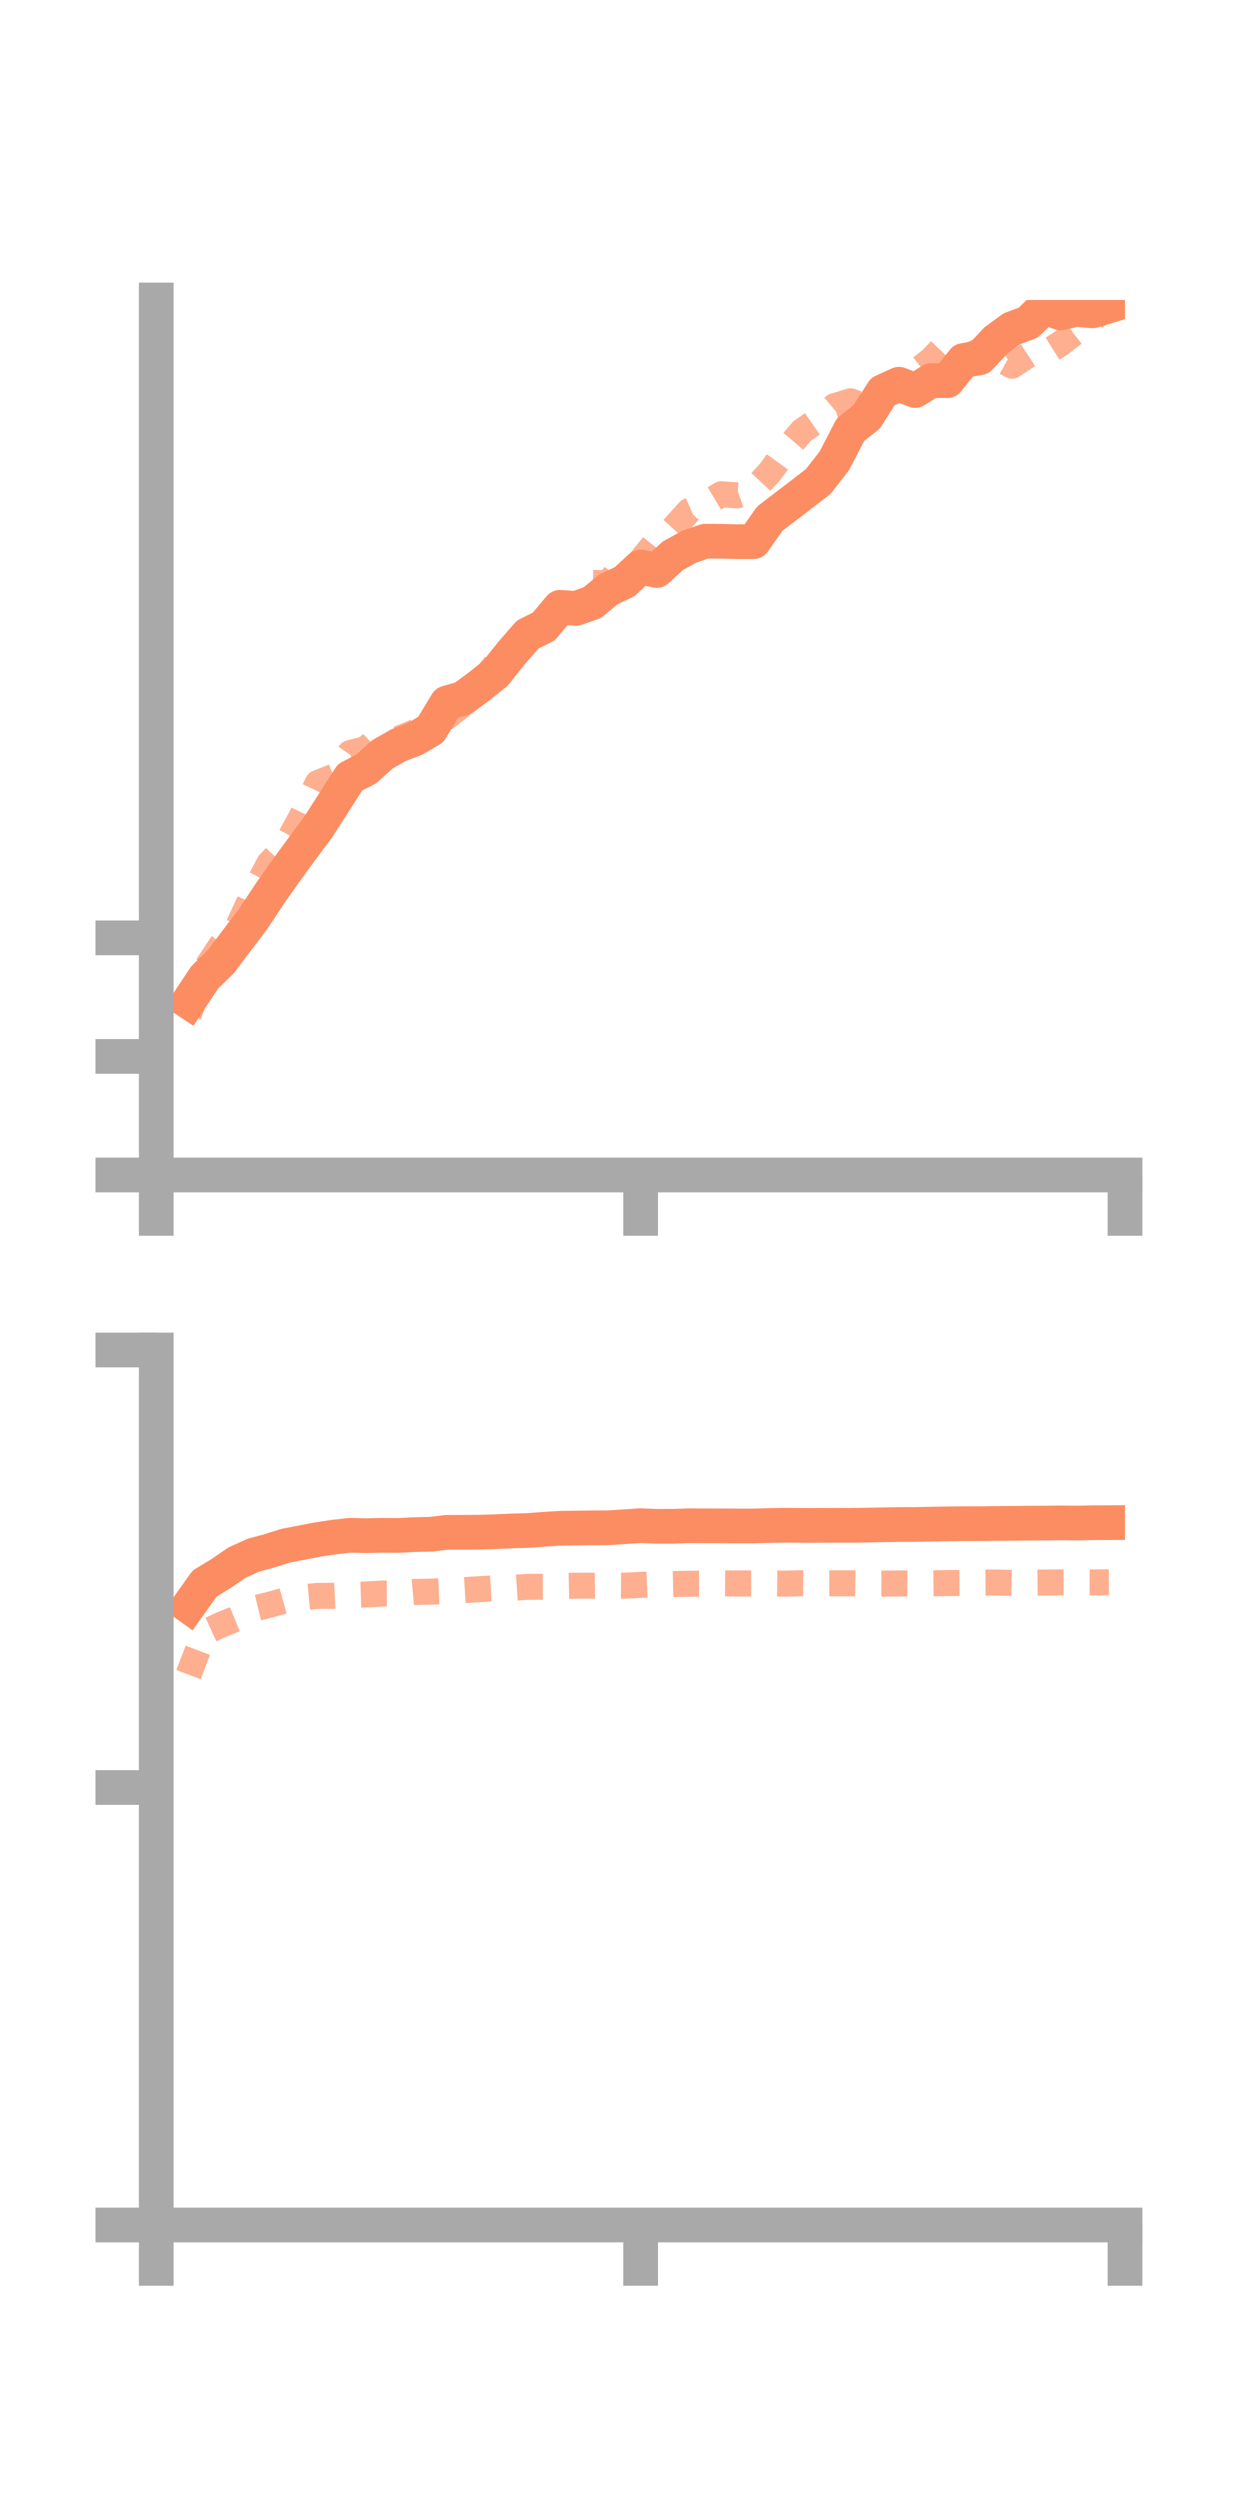 <?xml version="1.0" encoding="utf-8" standalone="no"?>
<!DOCTYPE svg PUBLIC "-//W3C//DTD SVG 1.1//EN"
  "http://www.w3.org/Graphics/SVG/1.1/DTD/svg11.dtd">
<!-- Created with matplotlib (https://matplotlib.org/) -->
<svg height="144pt" version="1.1" viewBox="0 0 72 144" width="72pt" xmlns="http://www.w3.org/2000/svg" xmlns:xlink="http://www.w3.org/1999/xlink">
 <defs>
  <style type="text/css">*{stroke-linecap:butt;stroke-linejoin:round;}</style>
 </defs>
 <g id="figure_1">
  <g id="patch_1">
   <path d="M 0 144 
L 72 144 
L 72 0 
L 0 0 
z
" style="fill:none;"/>
  </g>
  <g id="axes_1">
   <g id="patch_2">
    <path d="M 9 67.68 
L 64.8 67.68 
L 64.8 17.28 
L 9 17.28 
z
" style="fill:none;"/>
   </g>
   <g id="matplotlib.axis_1">
    <g id="xtick_1">
     <g id="line2d_1">
      <defs>
       <path d="M 0 0 
L 0 3.5 
" id="m4bfd6cd888" style="stroke:#a9a9a9;stroke-width:2;"/>
      </defs>
      <g>
       <use style="fill:#a9a9a9;stroke:#a9a9a9;stroke-width:2;" x="9" xlink:href="#m4bfd6cd888" y="67.68"/>
      </g>
     </g>
    </g>
    <g id="xtick_2">
     <g id="line2d_2">
      <g>
       <use style="fill:#a9a9a9;stroke:#a9a9a9;stroke-width:2;" x="36.9" xlink:href="#m4bfd6cd888" y="67.68"/>
      </g>
     </g>
    </g>
    <g id="xtick_3">
     <g id="line2d_3">
      <g>
       <use style="fill:#a9a9a9;stroke:#a9a9a9;stroke-width:2;" x="64.8" xlink:href="#m4bfd6cd888" y="67.68"/>
      </g>
     </g>
    </g>
   </g>
   <g id="matplotlib.axis_2">
    <g id="ytick_1">
     <g id="line2d_4">
      <defs>
       <path d="M 0 0 
L -3.5 0 
" id="mb884805edf" style="stroke:#a9a9a9;stroke-width:2;"/>
      </defs>
      <g>
       <use style="fill:#a9a9a9;stroke:#a9a9a9;stroke-width:2;" x="9" xlink:href="#mb884805edf" y="67.68"/>
      </g>
     </g>
    </g>
    <g id="ytick_2">
     <g id="line2d_5">
      <g>
       <use style="fill:#a9a9a9;stroke:#a9a9a9;stroke-width:2;" x="9" xlink:href="#mb884805edf" y="60.85"/>
      </g>
     </g>
    </g>
    <g id="ytick_3">
     <g id="line2d_6">
      <g>
       <use style="fill:#a9a9a9;stroke:#a9a9a9;stroke-width:2;" x="9" xlink:href="#mb884805edf" y="54.021"/>
      </g>
     </g>
    </g>
   </g>
   <g id="line2d_7">
    <path clip-path="url(#p69eefd032c)" d="M 10.86 57.701 
L 11.79 56.299 
L 12.72 55.392 
L 13.65 54.157 
L 14.58 52.932 
L 15.51 51.525 
L 16.44 50.198 
L 17.37 48.923 
L 18.3 47.677 
L 19.23 46.229 
L 20.16 44.776 
L 21.09 44.295 
L 22.02 43.456 
L 22.95 42.923 
L 23.88 42.571 
L 24.81 42.026 
L 25.74 40.492 
L 26.67 40.223 
L 27.6 39.536 
L 28.53 38.79 
L 29.46 37.624 
L 30.39 36.554 
L 31.32 36.09 
L 32.25 34.982 
L 33.18 35.042 
L 34.11 34.721 
L 35.04 33.946 
L 35.97 33.51 
L 36.9 32.659 
L 37.83 32.86 
L 38.76 32.009 
L 39.69 31.497 
L 40.62 31.172 
L 41.55 31.179 
L 42.48 31.201 
L 43.41 31.199 
L 44.34 29.873 
L 45.27 29.165 
L 46.2 28.453 
L 47.13 27.735 
L 48.06 26.541 
L 48.99 24.747 
L 49.92 24.013 
L 50.85 22.555 
L 51.78 22.132 
L 52.71 22.494 
L 53.64 21.922 
L 54.57 21.925 
L 55.5 20.764 
L 56.43 20.608 
L 57.36 19.613 
L 58.29 18.933 
L 59.22 18.591 
L 60.15 17.69 
L 61.08 18.021 
L 62.01 17.821 
L 62.94 17.904 
L 63.87 17.621 
" style="fill:none;stroke:#fc8d62;stroke-linecap:square;stroke-width:2;"/>
   </g>
   <g id="line2d_8">
    <path clip-path="url(#p69eefd032c)" d="M 10.86 58.469 
L 11.79 55.884 
L 12.72 54.476 
L 13.65 53.5 
L 14.58 51.478 
L 15.51 49.734 
L 16.44 48.741 
L 17.37 47.035 
L 18.3 45.107 
L 19.23 44.733 
L 20.16 43.376 
L 21.09 43.137 
L 22.02 42.268 
L 22.95 42.56 
L 23.88 42.185 
L 24.81 41.546 
L 25.74 41.294 
L 26.67 40.552 
L 27.6 39.485 
L 28.53 38.282 
L 29.46 38.033 
L 30.39 36.781 
L 31.32 35.965 
L 32.25 35.164 
L 33.18 34.567 
L 34.11 33.576 
L 35.04 33.594 
L 35.97 32.384 
L 36.9 32.309 
L 37.83 31.162 
L 38.76 30.458 
L 39.69 29.433 
L 40.62 29.024 
L 41.55 28.469 
L 42.48 28.535 
L 43.41 28.206 
L 44.34 27.207 
L 45.27 25.918 
L 46.2 24.83 
L 47.13 24.185 
L 48.06 23.399 
L 48.99 23.114 
L 49.92 23.458 
L 50.85 22.929 
L 51.78 22.014 
L 52.71 21.458 
L 53.64 20.724 
L 54.57 19.755 
L 55.5 20.604 
L 56.43 20.215 
L 57.36 20.556 
L 58.29 21.066 
L 59.22 20.456 
L 60.15 20.38 
L 61.08 19.798 
L 62.01 19.069 
L 62.94 18.352 
L 63.87 17.611 
" style="fill:none;stroke:#fc8d62;stroke-dasharray:1.5,1.5;stroke-dashoffset:0;stroke-opacity:0.7;stroke-width:1.5;"/>
   </g>
   <g id="patch_3">
    <path d="M 9 67.68 
L 9 17.28 
" style="fill:none;stroke:#a9a9a9;stroke-linecap:square;stroke-linejoin:miter;stroke-width:2;"/>
   </g>
   <g id="patch_4">
    <path d="M 64.8 67.68 
L 64.8 17.28 
" style="fill:none;"/>
   </g>
   <g id="patch_5">
    <path d="M 9 67.68 
L 64.8 67.68 
" style="fill:none;stroke:#a9a9a9;stroke-linecap:square;stroke-linejoin:miter;stroke-width:2;"/>
   </g>
   <g id="patch_6">
    <path d="M 9 17.28 
L 64.8 17.28 
" style="fill:none;"/>
   </g>
  </g>
  <g id="axes_2">
   <g id="patch_7">
    <path d="M 9 128.16 
L 64.8 128.16 
L 64.8 77.76 
L 9 77.76 
z
" style="fill:none;"/>
   </g>
   <g id="matplotlib.axis_3">
    <g id="xtick_4">
     <g id="line2d_9">
      <g>
       <use style="fill:#a9a9a9;stroke:#a9a9a9;stroke-width:2;" x="9" xlink:href="#m4bfd6cd888" y="128.16"/>
      </g>
     </g>
    </g>
    <g id="xtick_5">
     <g id="line2d_10">
      <g>
       <use style="fill:#a9a9a9;stroke:#a9a9a9;stroke-width:2;" x="36.9" xlink:href="#m4bfd6cd888" y="128.16"/>
      </g>
     </g>
    </g>
    <g id="xtick_6">
     <g id="line2d_11">
      <g>
       <use style="fill:#a9a9a9;stroke:#a9a9a9;stroke-width:2;" x="64.8" xlink:href="#m4bfd6cd888" y="128.16"/>
      </g>
     </g>
    </g>
   </g>
   <g id="matplotlib.axis_4">
    <g id="ytick_4">
     <g id="line2d_12">
      <g>
       <use style="fill:#a9a9a9;stroke:#a9a9a9;stroke-width:2;" x="9" xlink:href="#mb884805edf" y="128.16"/>
      </g>
     </g>
    </g>
    <g id="ytick_5">
     <g id="line2d_13">
      <g>
       <use style="fill:#a9a9a9;stroke:#a9a9a9;stroke-width:2;" x="9" xlink:href="#mb884805edf" y="102.96"/>
      </g>
     </g>
    </g>
    <g id="ytick_6">
     <g id="line2d_14">
      <g>
       <use style="fill:#a9a9a9;stroke:#a9a9a9;stroke-width:2;" x="9" xlink:href="#mb884805edf" y="77.76"/>
      </g>
     </g>
    </g>
   </g>
   <g id="line2d_15">
    <path clip-path="url(#pf29f30203d)" d="M 10.86 92.512 
L 11.79 91.209 
L 12.72 90.645 
L 13.65 90.009 
L 14.58 89.583 
L 15.51 89.331 
L 16.44 89.036 
L 17.37 88.857 
L 18.3 88.678 
L 19.23 88.538 
L 20.16 88.433 
L 21.09 88.454 
L 22.02 88.434 
L 22.95 88.442 
L 23.88 88.393 
L 24.81 88.372 
L 25.74 88.262 
L 26.67 88.26 
L 27.6 88.254 
L 28.53 88.226 
L 29.46 88.184 
L 30.39 88.159 
L 31.32 88.087 
L 32.25 88.029 
L 33.18 88.016 
L 34.11 88.003 
L 35.04 88 
L 35.97 87.939 
L 36.9 87.878 
L 37.83 87.916 
L 38.76 87.915 
L 39.69 87.882 
L 40.62 87.888 
L 41.55 87.889 
L 42.48 87.896 
L 43.41 87.896 
L 44.34 87.867 
L 45.27 87.853 
L 46.2 87.862 
L 47.13 87.863 
L 48.06 87.857 
L 48.99 87.859 
L 49.92 87.847 
L 50.85 87.828 
L 51.78 87.813 
L 52.71 87.81 
L 53.64 87.791 
L 54.57 87.774 
L 55.5 87.763 
L 56.43 87.763 
L 57.36 87.75 
L 58.29 87.746 
L 59.22 87.733 
L 60.15 87.729 
L 61.08 87.719 
L 62.01 87.728 
L 62.94 87.71 
L 63.87 87.704 
" style="fill:none;stroke:#fc8d62;stroke-linecap:square;stroke-width:2;"/>
   </g>
   <g id="line2d_16">
    <path clip-path="url(#pf29f30203d)" d="M 10.86 96.457 
L 11.79 94.023 
L 12.72 93.596 
L 13.65 93.216 
L 14.58 92.666 
L 15.51 92.44 
L 16.44 92.178 
L 17.37 92.014 
L 18.3 91.924 
L 19.23 91.918 
L 20.16 91.873 
L 21.09 91.842 
L 22.02 91.79 
L 22.95 91.785 
L 23.88 91.698 
L 24.81 91.68 
L 25.74 91.641 
L 26.67 91.597 
L 27.6 91.537 
L 28.53 91.484 
L 29.46 91.465 
L 30.39 91.402 
L 31.32 91.399 
L 32.25 91.356 
L 33.18 91.337 
L 34.11 91.336 
L 35.04 91.326 
L 35.97 91.334 
L 36.9 91.291 
L 37.83 91.253 
L 38.76 91.242 
L 39.69 91.224 
L 40.62 91.222 
L 41.55 91.202 
L 42.48 91.208 
L 43.41 91.206 
L 44.34 91.205 
L 45.27 91.218 
L 46.2 91.193 
L 47.13 91.199 
L 48.06 91.198 
L 48.99 91.198 
L 49.92 91.215 
L 50.85 91.216 
L 51.78 91.206 
L 52.71 91.213 
L 53.64 91.198 
L 54.57 91.186 
L 55.5 91.178 
L 56.43 91.159 
L 57.36 91.154 
L 58.29 91.176 
L 59.22 91.165 
L 60.15 91.155 
L 61.08 91.147 
L 62.01 91.145 
L 62.94 91.147 
L 63.87 91.141 
" style="fill:none;stroke:#fc8d62;stroke-dasharray:1.5,1.5;stroke-dashoffset:0;stroke-opacity:0.7;stroke-width:1.5;"/>
   </g>
   <g id="patch_8">
    <path d="M 9 128.16 
L 9 77.76 
" style="fill:none;stroke:#a9a9a9;stroke-linecap:square;stroke-linejoin:miter;stroke-width:2;"/>
   </g>
   <g id="patch_9">
    <path d="M 64.8 128.16 
L 64.8 77.76 
" style="fill:none;"/>
   </g>
   <g id="patch_10">
    <path d="M 9 128.16 
L 64.8 128.16 
" style="fill:none;stroke:#a9a9a9;stroke-linecap:square;stroke-linejoin:miter;stroke-width:2;"/>
   </g>
   <g id="patch_11">
    <path d="M 9 77.76 
L 64.8 77.76 
" style="fill:none;"/>
   </g>
  </g>
 </g>
 <defs>
  <clipPath id="p69eefd032c">
   <rect height="50.4" width="55.8" x="9" y="17.28"/>
  </clipPath>
  <clipPath id="pf29f30203d">
   <rect height="50.4" width="55.8" x="9" y="77.76"/>
  </clipPath>
 </defs>
</svg>

